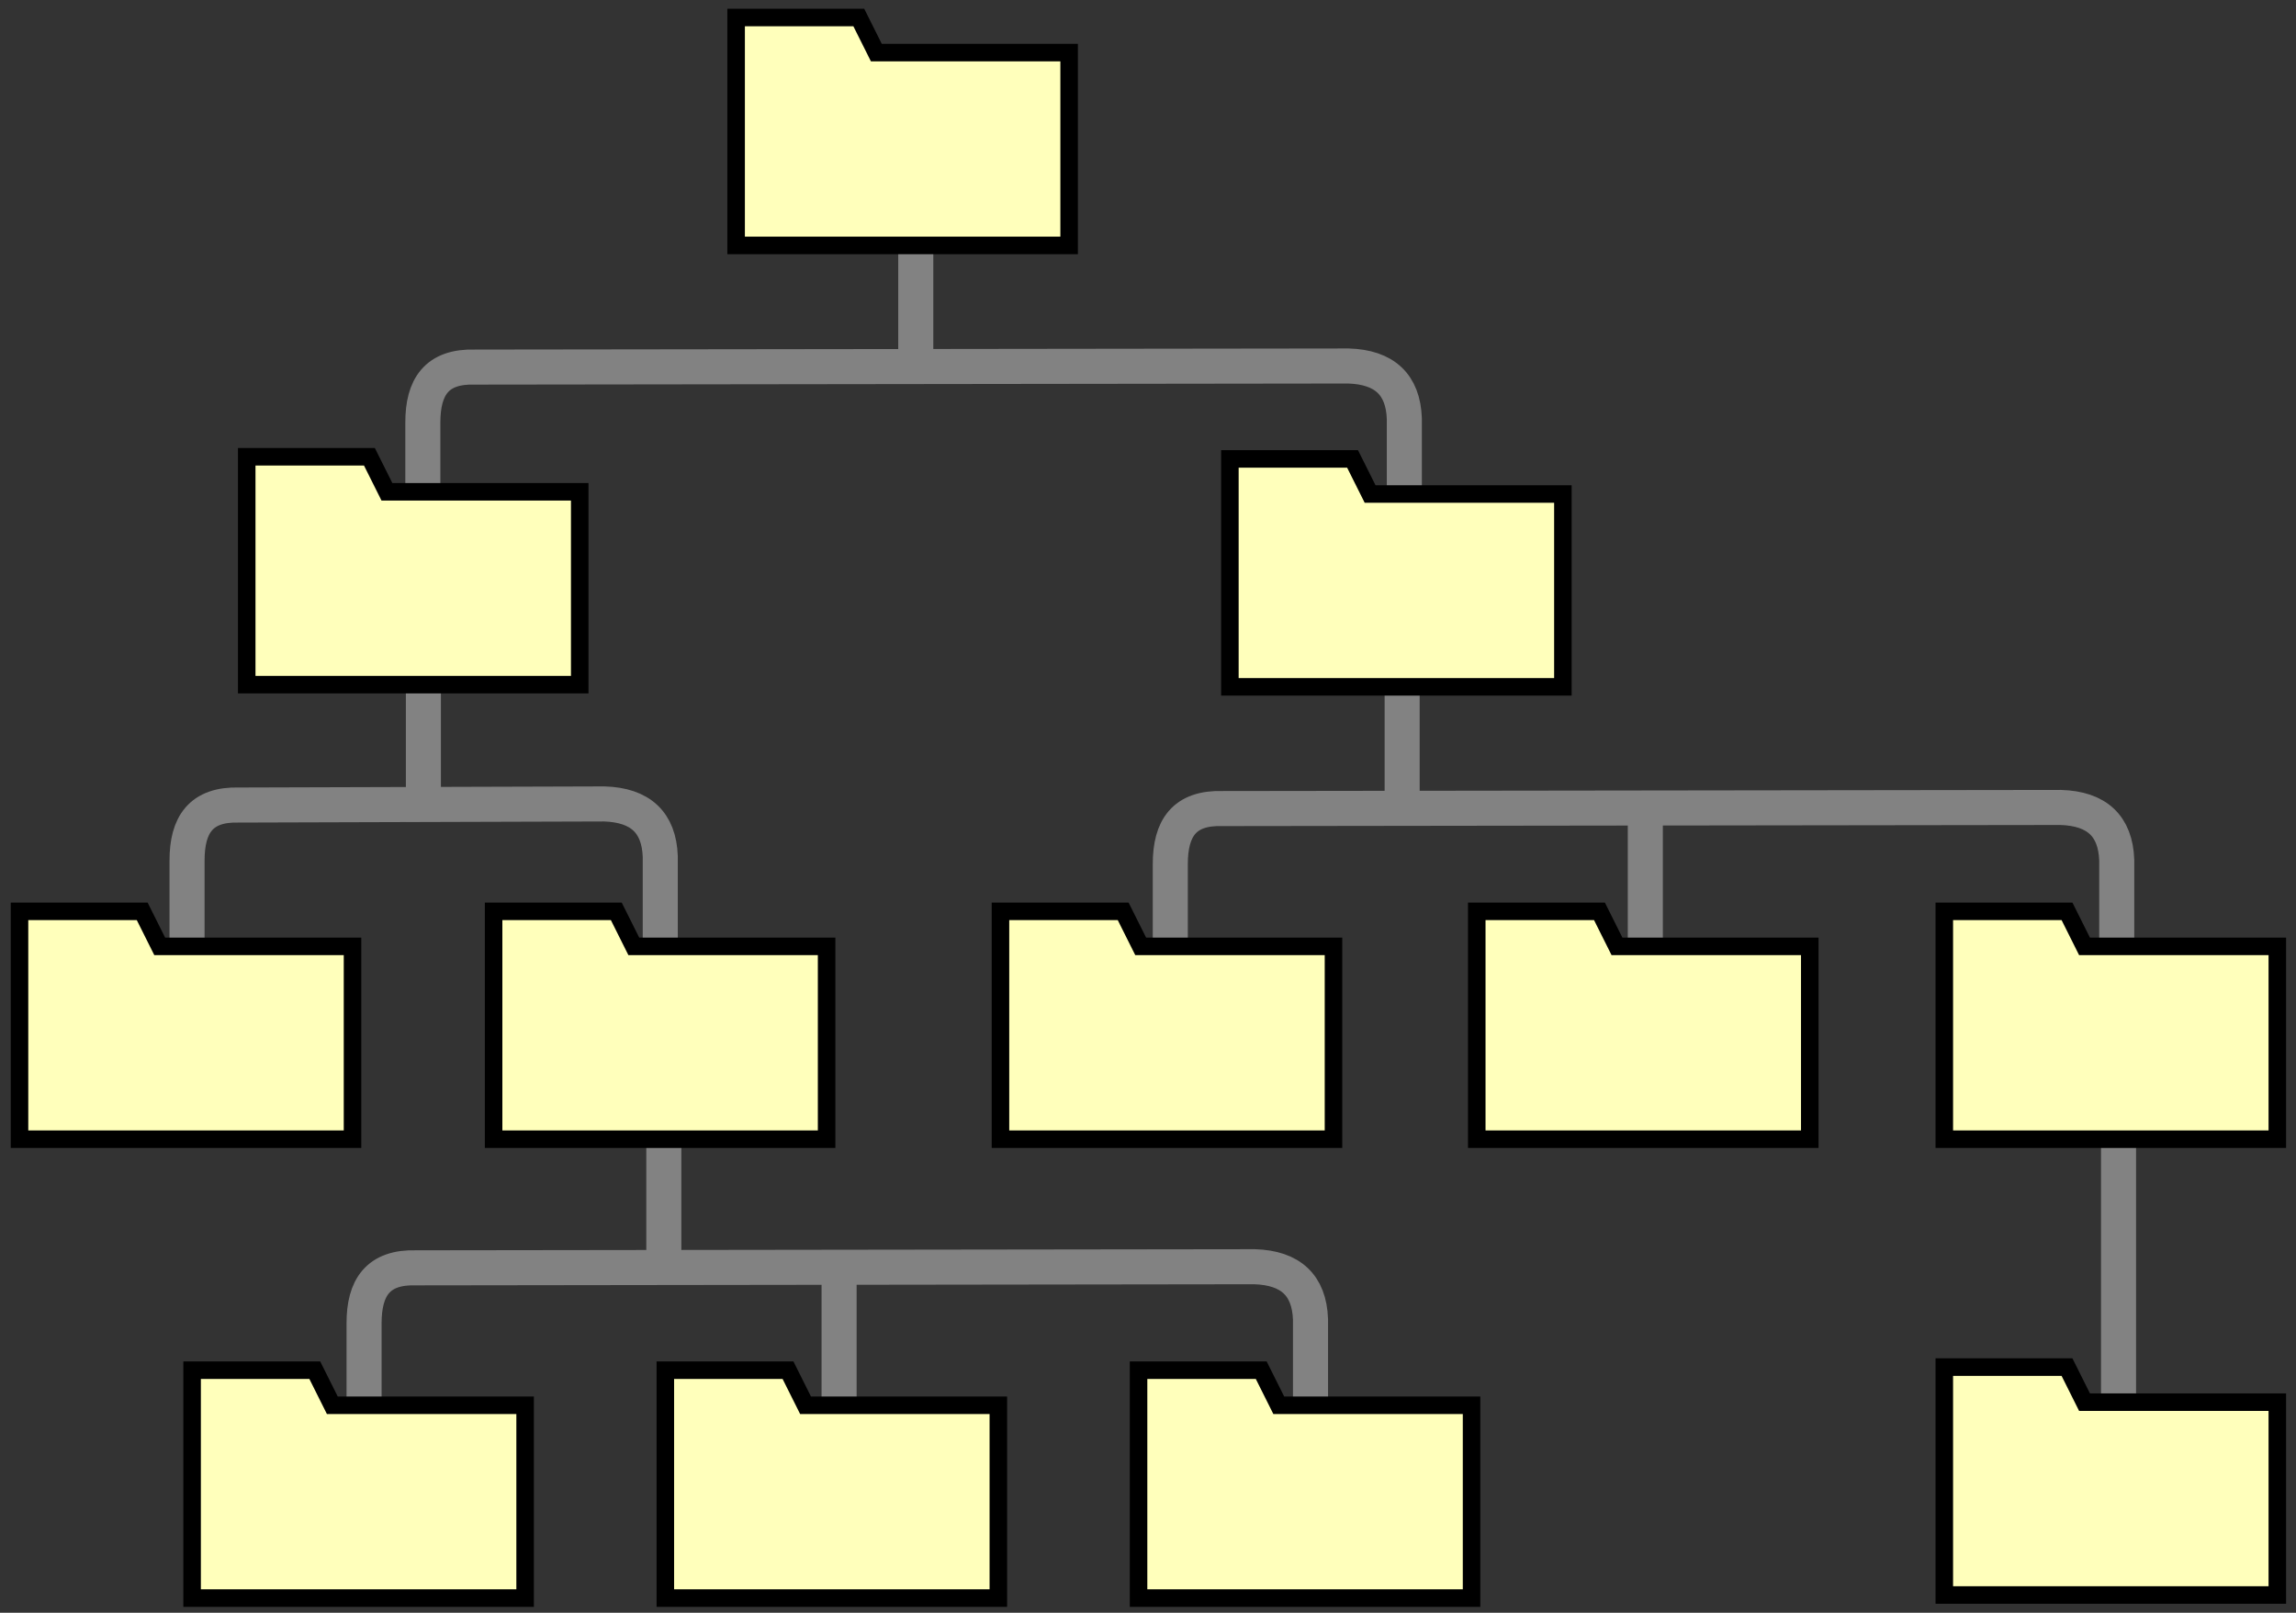 <?xml version="1.0" encoding="UTF-8" standalone="no"?>
<!-- Created with Keyshape -->
<svg xmlns="http://www.w3.org/2000/svg" xmlns:xlink="http://www.w3.org/1999/xlink" viewBox="0 0 131 92" text-rendering="geometricPrecision" shape-rendering="geometricPrecision" style="white-space: pre;">
  <rect x="0" y="0" width="131" height="92" fill="#333333" stroke="none"/>
  <style>
    :root {
      --dirfill: #ffffbb;
    }
    #dir {
      cursor: pointer;
      transition: fill 1s ease;
    }
    </style>
    <defs>
        <symbol id="dir" preserveAspectRatio="none" width="20" height="14" viewBox="0 0 20 14" overflow="visible">
            <path fill="#ffffbb" stroke="#000000" stroke-linecap="square" d="M-1.667,-3L5.333,-3L6.333,-1L17.333,-1L17.333,10L-1.667,10Z" transform="translate(14.5,11.667) translate(-12.333,-8.167)"/>
        </symbol>
    </defs>
    <path d="M0,0L0,11.5" stroke="#828282" fill="none" stroke-width="2" stroke-linecap="square" transform="translate(37.875,60.75)"/>
    <path d="M0,0L0,11.5" stroke="#828282" fill="none" stroke-width="2" stroke-linecap="square" transform="translate(24.157,34.35)"/>
    <path d="M0,-12L0,11.5" stroke="#828282" fill="none" stroke-width="2" stroke-linecap="square" transform="translate(120.875,73)"/>
    <path d="M0,0L0,11.5" stroke="#828282" fill="none" stroke-width="2" stroke-linecap="square" transform="translate(93.875,46.625)"/>
    <path d="M0,0L0,-10.259C-0.003,-12.307,0.792,-13.5,2.973,-13.434L52.807,-13.497C54.868,-13.434,55.928,-12.44,56,-10.5L56,0.375" stroke="#828282" fill="none" stroke-linecap="square" stroke-width="2" transform="translate(24.125,34.375)"/>
    <path d="M0,0L0,-10.259C-0.003,-12.307,0.792,-13.5,2.973,-13.434L23.807,-13.497C25.868,-13.434,26.928,-12.44,27,-10.5L27,0.375" stroke="#828282" fill="none" stroke-linecap="square" stroke-width="2" transform="translate(10.672,59.358)"/>
    <path d="M0,0L0,-10.259C-0.003,-12.307,0.792,-13.5,2.973,-13.434L50.807,-13.497C52.868,-13.434,53.928,-12.44,54,-10.5L54,0.375" stroke="#828282" fill="none" stroke-linecap="square" stroke-width="2" transform="translate(66.772,59.559)"/>
    <path d="M0,0L0,-10.259C-0.003,-12.307,0.792,-13.5,2.973,-13.434L50.807,-13.497C52.868,-13.434,53.928,-12.44,54,-10.5L54,0.375" stroke="#828282" fill="none" stroke-linecap="square" stroke-width="2" transform="translate(20.772,85.758)"/>
    <path d="M0,0L0,-10.5" stroke="#828282" fill="none" stroke-linecap="square" stroke-width="2" transform="translate(52.25,20.75)"/>
    <path d="M0,0L0,-10.5" stroke="#828282" fill="none" stroke-linecap="square" stroke-width="2" transform="translate(80,46)"/>
    <path d="M0,0L0,11.5" stroke="#828282" fill="none" stroke-width="2" stroke-linecap="square" transform="translate(47.875,72.75)"/>
    <use id="dir-0-0-1-1" width="20" height="14" xlink:href="#dir" transform="translate(47.461,84.664) translate(-10,-7)"/>
    <use id="dir-0-0-1-2" width="20" height="14" xlink:href="#dir" transform="translate(74.461,84.664) translate(-10,-7)"/>
    <use id="dir-0-0-1-0" width="20" height="14" xlink:href="#dir" transform="translate(20.461,84.664) translate(-10,-7)"/>
    <use id="dir-0-1-2-0" width="20" height="14" xlink:href="#dir" transform="translate(120.434,84.487) translate(-10,-7)"/>
    <use id="dir-0-1-2" width="20" height="14" xlink:href="#dir" transform="translate(120.434,58.487) translate(-10,-7)"/>
    <use id="dir-0-1-1" width="20" height="14" xlink:href="#dir" transform="translate(93.758,58.487) translate(-10,-7)"/>
    <use id="dir-0-1-0" width="20" height="14" xlink:href="#dir" transform="translate(66.583,58.487) translate(-10,-7)"/>
    <use id="dir-0-0-1" width="20" height="14" xlink:href="#dir" transform="translate(37.663,58.487) translate(-10,-7)"/>
    <use id="dir-0-0-0" width="20" height="14" xlink:href="#dir" transform="translate(10.613,58.487) translate(-10,-7)"/>
    <use id="dir-0-1" width="20" height="14" xlink:href="#dir" transform="translate(79.672,32.68) translate(-10,-7)"/>
    <use id="dir-0-0" width="20" height="14" xlink:href="#dir" transform="translate(23.577,32.556) translate(-10,-7)"/>
    <use id="dir-0" width="20" height="14" xlink:href="#dir" transform="translate(51.5,7.5) translate(-10,-7)"/>
</svg>
